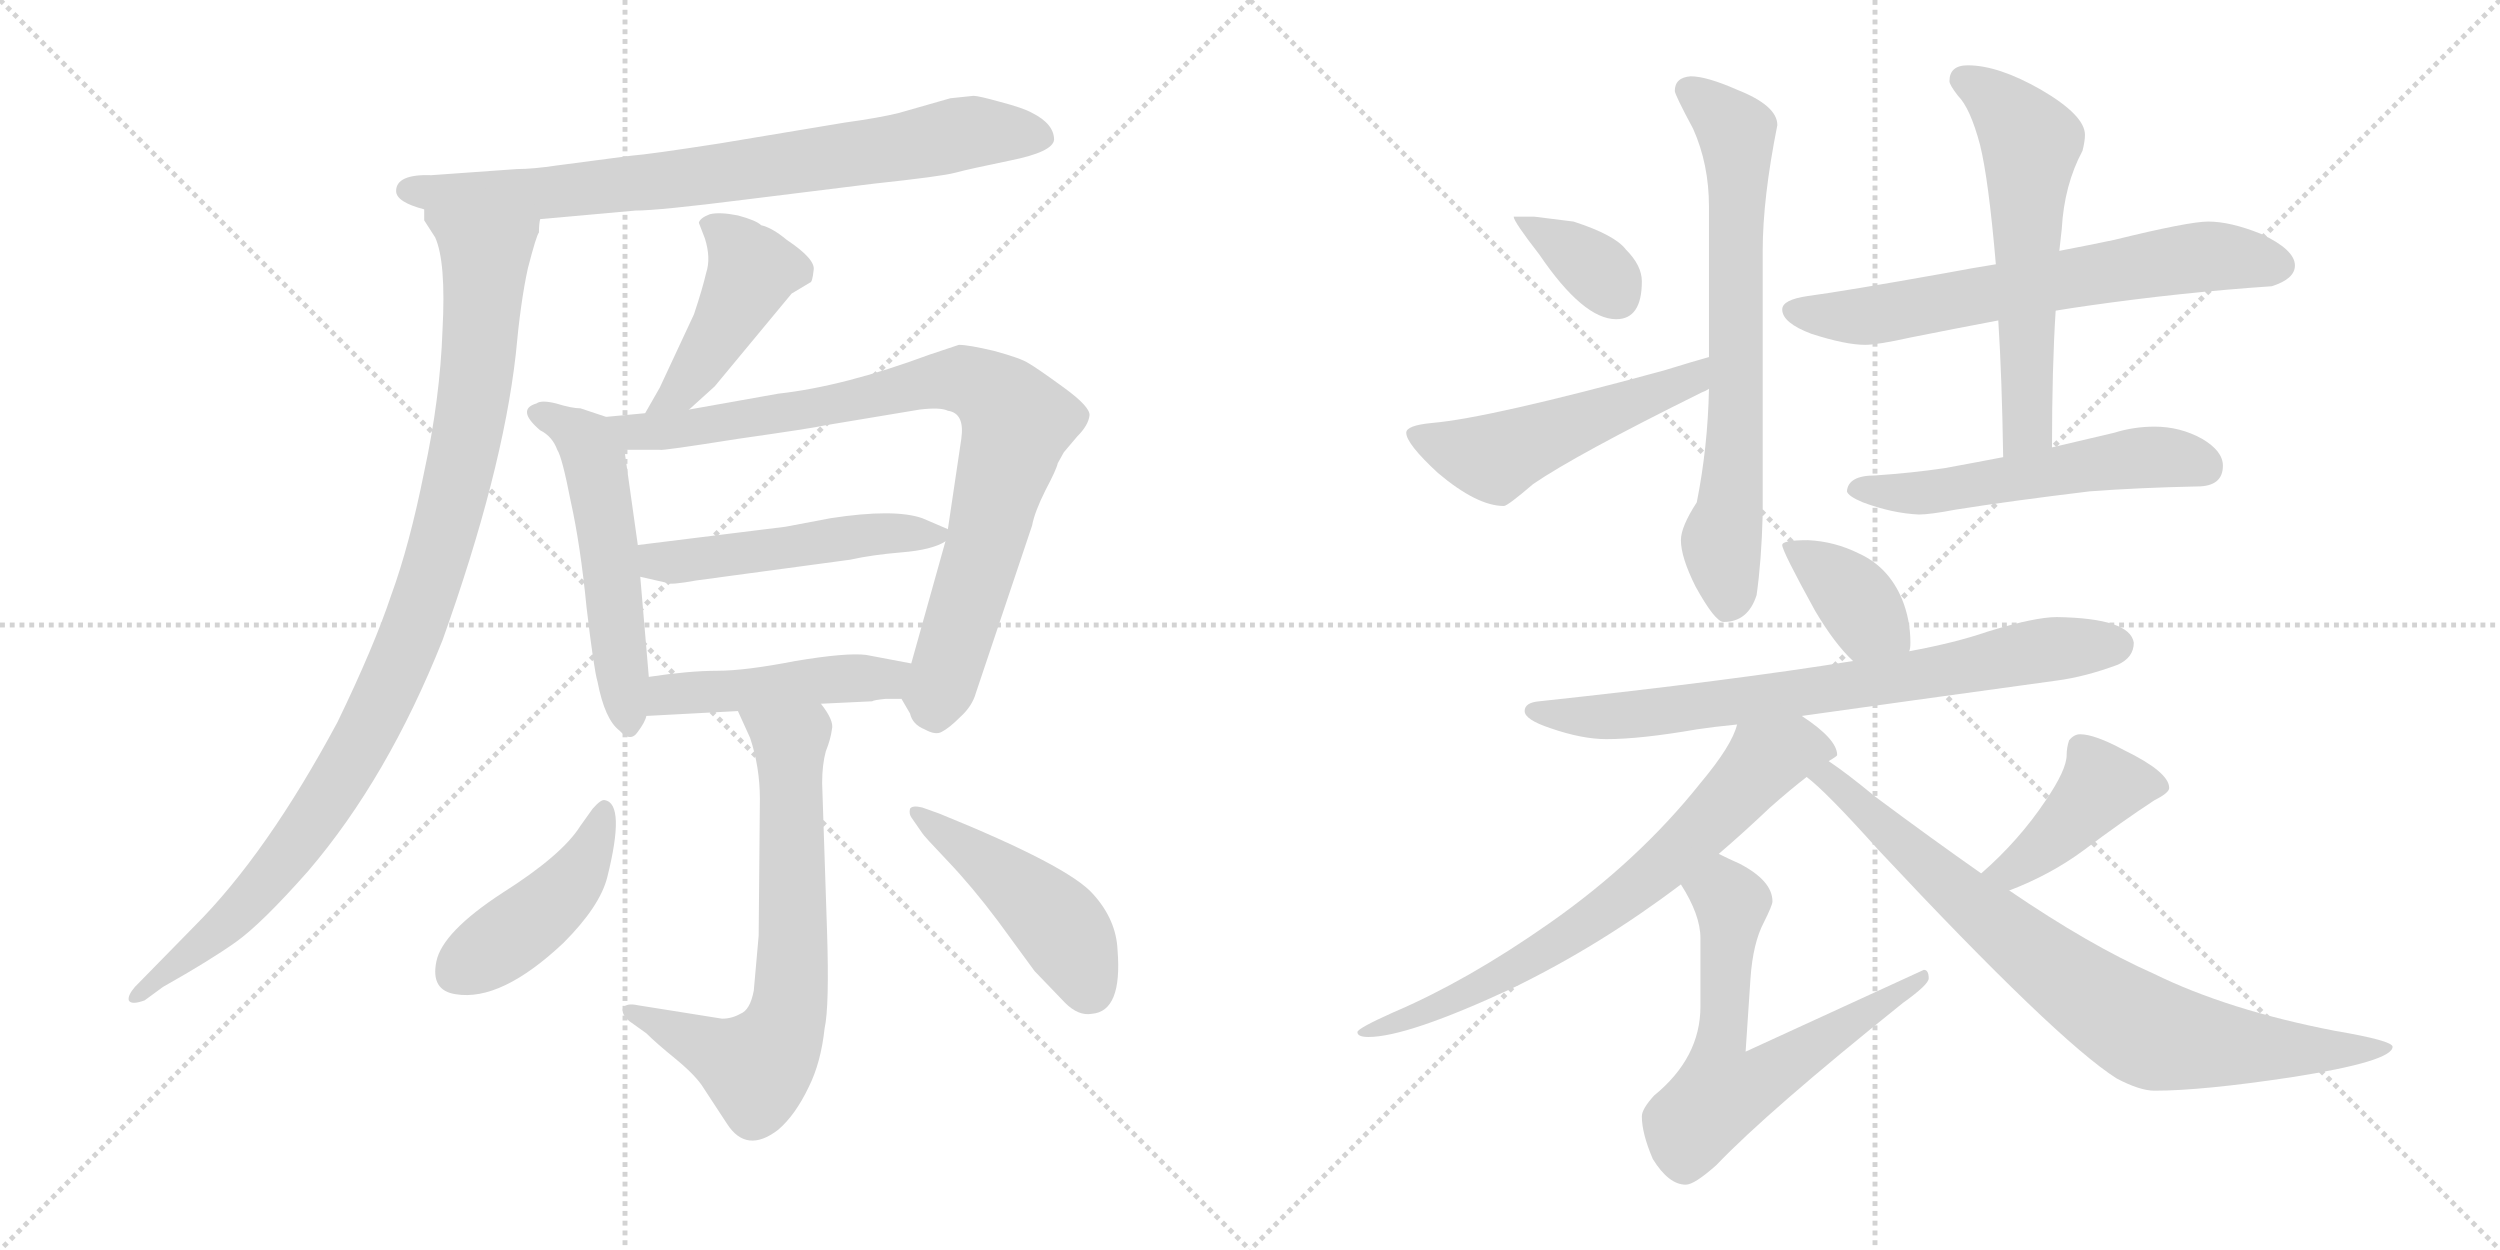 <svg version="1.1" viewBox="0 0 2048 1024" xmlns="http://www.w3.org/2000/svg">
  <g stroke="lightgray" stroke-dasharray="1,1" stroke-width="1" transform="scale(4, 4)">
    <line x1="0" y1="0" x2="256" y2="256"></line>
    <line x1="256" y1="0" x2="0" y2="256"></line>
    <line x1="128" y1="0" x2="128" y2="256"></line>
    <line x1="0" y1="128" x2="256" y2="128"></line>
    <line x1="256" y1="0" x2="512" y2="256"></line>
    <line x1="512" y1="0" x2="256" y2="256"></line>
    <line x1="384" y1="0" x2="384" y2="256"></line>
    <line x1="256" y1="128" x2="512" y2="128"></line>
  </g>
<g transform="scale(1, -1) translate(0, -850)">
   <style type="text/css">
    @keyframes keyframes0 {
      from {
       stroke: black;
       stroke-dashoffset: 778;
       stroke-width: 128;
       }
       72% {
       animation-timing-function: step-end;
       stroke: black;
       stroke-dashoffset: 0;
       stroke-width: 128;
       }
       to {
       stroke: black;
       stroke-width: 1024;
       }
       }
       #make-me-a-hanzi-animation-0 {
         animation: keyframes0 0.883s both;
         animation-delay: 0s;
         animation-timing-function: linear;
       }
    @keyframes keyframes1 {
      from {
       stroke: black;
       stroke-dashoffset: 1003;
       stroke-width: 128;
       }
       77% {
       animation-timing-function: step-end;
       stroke: black;
       stroke-dashoffset: 0;
       stroke-width: 128;
       }
       to {
       stroke: black;
       stroke-width: 1024;
       }
       }
       #make-me-a-hanzi-animation-1 {
         animation: keyframes1 1.066s both;
         animation-delay: 0.883s;
         animation-timing-function: linear;
       }
    @keyframes keyframes2 {
      from {
       stroke: black;
       stroke-dashoffset: 447;
       stroke-width: 128;
       }
       59% {
       animation-timing-function: step-end;
       stroke: black;
       stroke-dashoffset: 0;
       stroke-width: 128;
       }
       to {
       stroke: black;
       stroke-width: 1024;
       }
       }
       #make-me-a-hanzi-animation-2 {
         animation: keyframes2 0.614s both;
         animation-delay: 1.949s;
         animation-timing-function: linear;
       }
    @keyframes keyframes3 {
      from {
       stroke: black;
       stroke-dashoffset: 528;
       stroke-width: 128;
       }
       63% {
       animation-timing-function: step-end;
       stroke: black;
       stroke-dashoffset: 0;
       stroke-width: 128;
       }
       to {
       stroke: black;
       stroke-width: 1024;
       }
       }
       #make-me-a-hanzi-animation-3 {
         animation: keyframes3 0.68s both;
         animation-delay: 2.563s;
         animation-timing-function: linear;
       }
    @keyframes keyframes4 {
      from {
       stroke: black;
       stroke-dashoffset: 852;
       stroke-width: 128;
       }
       73% {
       animation-timing-function: step-end;
       stroke: black;
       stroke-dashoffset: 0;
       stroke-width: 128;
       }
       to {
       stroke: black;
       stroke-width: 1024;
       }
       }
       #make-me-a-hanzi-animation-4 {
         animation: keyframes4 0.943s both;
         animation-delay: 3.243s;
         animation-timing-function: linear;
       }
    @keyframes keyframes5 {
      from {
       stroke: black;
       stroke-dashoffset: 498;
       stroke-width: 128;
       }
       62% {
       animation-timing-function: step-end;
       stroke: black;
       stroke-dashoffset: 0;
       stroke-width: 128;
       }
       to {
       stroke: black;
       stroke-width: 1024;
       }
       }
       #make-me-a-hanzi-animation-5 {
         animation: keyframes5 0.655s both;
         animation-delay: 4.186s;
         animation-timing-function: linear;
       }
    @keyframes keyframes6 {
      from {
       stroke: black;
       stroke-dashoffset: 466;
       stroke-width: 128;
       }
       60% {
       animation-timing-function: step-end;
       stroke: black;
       stroke-dashoffset: 0;
       stroke-width: 128;
       }
       to {
       stroke: black;
       stroke-width: 1024;
       }
       }
       #make-me-a-hanzi-animation-6 {
         animation: keyframes6 0.629s both;
         animation-delay: 4.841s;
         animation-timing-function: linear;
       }
    @keyframes keyframes7 {
      from {
       stroke: black;
       stroke-dashoffset: 684;
       stroke-width: 128;
       }
       69% {
       animation-timing-function: step-end;
       stroke: black;
       stroke-dashoffset: 0;
       stroke-width: 128;
       }
       to {
       stroke: black;
       stroke-width: 1024;
       }
       }
       #make-me-a-hanzi-animation-7 {
         animation: keyframes7 0.807s both;
         animation-delay: 5.471s;
         animation-timing-function: linear;
       }
    @keyframes keyframes8 {
      from {
       stroke: black;
       stroke-dashoffset: 439;
       stroke-width: 128;
       }
       59% {
       animation-timing-function: step-end;
       stroke: black;
       stroke-dashoffset: 0;
       stroke-width: 128;
       }
       to {
       stroke: black;
       stroke-width: 1024;
       }
       }
       #make-me-a-hanzi-animation-8 {
         animation: keyframes8 0.607s both;
         animation-delay: 6.277s;
         animation-timing-function: linear;
       }
    @keyframes keyframes9 {
      from {
       stroke: black;
       stroke-dashoffset: 464;
       stroke-width: 128;
       }
       60% {
       animation-timing-function: step-end;
       stroke: black;
       stroke-dashoffset: 0;
       stroke-width: 128;
       }
       to {
       stroke: black;
       stroke-width: 1024;
       }
       }
       #make-me-a-hanzi-animation-9 {
         animation: keyframes9 0.628s both;
         animation-delay: 6.885s;
         animation-timing-function: linear;
       }
    @keyframes keyframes10 {
      from {
       stroke: black;
       stroke-dashoffset: 361;
       stroke-width: 128;
       }
       54% {
       animation-timing-function: step-end;
       stroke: black;
       stroke-dashoffset: 0;
       stroke-width: 128;
       }
       to {
       stroke: black;
       stroke-width: 1024;
       }
       }
       #make-me-a-hanzi-animation-10 {
         animation: keyframes10 0.544s both;
         animation-delay: 7.512s;
         animation-timing-function: linear;
       }
    @keyframes keyframes11 {
      from {
       stroke: black;
       stroke-dashoffset: 515;
       stroke-width: 128;
       }
       63% {
       animation-timing-function: step-end;
       stroke: black;
       stroke-dashoffset: 0;
       stroke-width: 128;
       }
       to {
       stroke: black;
       stroke-width: 1024;
       }
       }
       #make-me-a-hanzi-animation-11 {
         animation: keyframes11 0.669s both;
         animation-delay: 8.056s;
         animation-timing-function: linear;
       }
    @keyframes keyframes12 {
      from {
       stroke: black;
       stroke-dashoffset: 699;
       stroke-width: 128;
       }
       69% {
       animation-timing-function: step-end;
       stroke: black;
       stroke-dashoffset: 0;
       stroke-width: 128;
       }
       to {
       stroke: black;
       stroke-width: 1024;
       }
       }
       #make-me-a-hanzi-animation-12 {
         animation: keyframes12 0.819s both;
         animation-delay: 8.725s;
         animation-timing-function: linear;
       }
    @keyframes keyframes13 {
      from {
       stroke: black;
       stroke-dashoffset: 659;
       stroke-width: 128;
       }
       68% {
       animation-timing-function: step-end;
       stroke: black;
       stroke-dashoffset: 0;
       stroke-width: 128;
       }
       to {
       stroke: black;
       stroke-width: 1024;
       }
       }
       #make-me-a-hanzi-animation-13 {
         animation: keyframes13 0.786s both;
         animation-delay: 9.544s;
         animation-timing-function: linear;
       }
    @keyframes keyframes14 {
      from {
       stroke: black;
       stroke-dashoffset: 586;
       stroke-width: 128;
       }
       66% {
       animation-timing-function: step-end;
       stroke: black;
       stroke-dashoffset: 0;
       stroke-width: 128;
       }
       to {
       stroke: black;
       stroke-width: 1024;
       }
       }
       #make-me-a-hanzi-animation-14 {
         animation: keyframes14 0.727s both;
         animation-delay: 10.33s;
         animation-timing-function: linear;
       }
    @keyframes keyframes15 {
      from {
       stroke: black;
       stroke-dashoffset: 540;
       stroke-width: 128;
       }
       64% {
       animation-timing-function: step-end;
       stroke: black;
       stroke-dashoffset: 0;
       stroke-width: 128;
       }
       to {
       stroke: black;
       stroke-width: 1024;
       }
       }
       #make-me-a-hanzi-animation-15 {
         animation: keyframes15 0.689s both;
         animation-delay: 11.057s;
         animation-timing-function: linear;
       }
    @keyframes keyframes16 {
      from {
       stroke: black;
       stroke-dashoffset: 378;
       stroke-width: 128;
       }
       55% {
       animation-timing-function: step-end;
       stroke: black;
       stroke-dashoffset: 0;
       stroke-width: 128;
       }
       to {
       stroke: black;
       stroke-width: 1024;
       }
       }
       #make-me-a-hanzi-animation-16 {
         animation: keyframes16 0.558s both;
         animation-delay: 11.747s;
         animation-timing-function: linear;
       }
    @keyframes keyframes17 {
      from {
       stroke: black;
       stroke-dashoffset: 739;
       stroke-width: 128;
       }
       71% {
       animation-timing-function: step-end;
       stroke: black;
       stroke-dashoffset: 0;
       stroke-width: 128;
       }
       to {
       stroke: black;
       stroke-width: 1024;
       }
       }
       #make-me-a-hanzi-animation-17 {
         animation: keyframes17 0.851s both;
         animation-delay: 12.304s;
         animation-timing-function: linear;
       }
    @keyframes keyframes18 {
      from {
       stroke: black;
       stroke-dashoffset: 714;
       stroke-width: 128;
       }
       70% {
       animation-timing-function: step-end;
       stroke: black;
       stroke-dashoffset: 0;
       stroke-width: 128;
       }
       to {
       stroke: black;
       stroke-width: 1024;
       }
       }
       #make-me-a-hanzi-animation-18 {
         animation: keyframes18 0.831s both;
         animation-delay: 13.156s;
         animation-timing-function: linear;
       }
    @keyframes keyframes19 {
      from {
       stroke: black;
       stroke-dashoffset: 634;
       stroke-width: 128;
       }
       67% {
       animation-timing-function: step-end;
       stroke: black;
       stroke-dashoffset: 0;
       stroke-width: 128;
       }
       to {
       stroke: black;
       stroke-width: 1024;
       }
       }
       #make-me-a-hanzi-animation-19 {
         animation: keyframes19 0.766s both;
         animation-delay: 13.987s;
         animation-timing-function: linear;
       }
    @keyframes keyframes20 {
      from {
       stroke: black;
       stroke-dashoffset: 420;
       stroke-width: 128;
       }
       58% {
       animation-timing-function: step-end;
       stroke: black;
       stroke-dashoffset: 0;
       stroke-width: 128;
       }
       to {
       stroke: black;
       stroke-width: 1024;
       }
       }
       #make-me-a-hanzi-animation-20 {
         animation: keyframes20 0.592s both;
         animation-delay: 14.753s;
         animation-timing-function: linear;
       }
    @keyframes keyframes21 {
      from {
       stroke: black;
       stroke-dashoffset: 802;
       stroke-width: 128;
       }
       72% {
       animation-timing-function: step-end;
       stroke: black;
       stroke-dashoffset: 0;
       stroke-width: 128;
       }
       to {
       stroke: black;
       stroke-width: 1024;
       }
       }
       #make-me-a-hanzi-animation-21 {
         animation: keyframes21 0.903s both;
         animation-delay: 15.344s;
         animation-timing-function: linear;
       }
</style>
<path d="M 324.5 693.5 Q 324.5 684.5 347.5 678.5 L 442.5 670.5 L 520.5 677.5 Q 539.5 677.5 610.5 686.5 L 715.5 699.5 Q 771.5 705.5 782.5 708.5 Q 793.5 711.5 827.5 718.5 Q 862.5 725.5 863.5 735.5 Q 863.5 748.5 845.5 757.5 Q 838.5 761.5 819.5 766.5 Q 801.5 771.5 797.5 771.5 L 778.5 769.5 L 736.5 757.5 Q 720.5 753.5 691.5 749.5 L 589.5 732.5 Q 531.5 723.5 517.5 722.5 L 456.5 714.5 Q 436.5 711.5 423.5 711.5 L 353.5 706.5 Q 324.5 707.5 324.5 693.5 Z" fill="lightgray"></path> 
<path d="M 347.5 678.5 L 347.5 669.5 L 356.5 655.5 Q 365.5 635.5 362.5 579.5 Q 360.5 523.5 347.5 463.5 Q 335.5 403.5 320.5 362.5 Q 306.5 320.5 276.5 258.5 Q 218.5 150.5 159.5 91.5 L 110.5 41.5 Q 104.5 34.5 105.5 30.5 Q 107.5 26.5 118.5 30.5 L 133.5 41.5 Q 172.5 63.5 193.5 78.5 Q 214.5 93.5 252.5 136.5 Q 317.5 212.5 362.5 325.5 Q 411.5 462.5 422.5 559.5 Q 426.5 603.5 432.5 630.5 Q 439.5 657.5 441.5 659.5 Q 441.5 666.5 442.5 670.5 C 449.5 699.5 337.5 706.5 347.5 678.5 Z" fill="lightgray"></path> 
<path d="M 564.5 514.5 L 585.5 533.5 L 648.5 609.5 L 663.5 618.5 Q 665.5 618.5 666.5 628.5 Q 668.5 637.5 644.5 653.5 Q 632.5 663.5 623.5 665.5 Q 619.5 669.5 604.5 673.5 Q 589.5 676.5 581.5 674.5 Q 573.5 671.5 572.5 667.5 L 577.5 654.5 Q 582.5 638.5 578.5 626.5 Q 575.5 613.5 568.5 592.5 L 540.5 532.5 L 528.5 511.5 C 513.5 485.5 542.5 494.5 564.5 514.5 Z" fill="lightgray"></path> 
<path d="M 496.5 508.5 L 475.5 515.5 Q 468.5 515.5 455.5 519.5 Q 443.5 522.5 439.5 519.5 Q 422.5 514.5 442.5 497.5 Q 452.5 492.5 456.5 481.5 Q 460.5 475.5 467.5 439.5 Q 475.5 403.5 480.5 352.5 Q 486.5 301.5 489.5 291.5 Q 495.5 260.5 507.5 251.5 Q 516.5 241.5 522.5 250.5 Q 528.5 258.5 529.5 263.5 L 531.5 295.5 L 524.5 377.5 L 522.5 403.5 L 511.5 481.5 C 508.5 504.5 508.5 504.5 496.5 508.5 Z" fill="lightgray"></path> 
<path d="M 738.5 277.5 L 745.5 265.5 Q 747.5 256.5 757.5 252.5 Q 766.5 247.5 771.5 250.5 Q 777.5 253.5 786.5 262.5 Q 796.5 271.5 799.5 282.5 L 845.5 419.5 Q 847.5 430.5 856.5 448.5 Q 865.5 465.5 866.5 470.5 L 871.5 479.5 L 882.5 492.5 Q 891.5 501.5 892.5 509.5 Q 893.5 516.5 871.5 532.5 Q 849.5 548.5 842.5 552.5 Q 836.5 556.5 814.5 562.5 Q 793.5 567.5 785.5 567.5 L 761.5 559.5 Q 691.5 533.5 637.5 527.5 L 564.5 514.5 L 528.5 511.5 L 496.5 508.5 C 466.5 505.5 481.5 481.5 511.5 481.5 L 540.5 481.5 Q 541.5 480.5 604.5 490.5 Q 667.5 499.5 675.5 501.5 L 753.5 514.5 Q 770.5 516.5 776.5 513.5 Q 790.5 511.5 787.5 490.5 L 776.5 416.5 L 774.5 406.5 L 746.5 306.5 C 738.5 277.5 738.5 277.5 738.5 277.5 Z" fill="lightgray"></path> 
<path d="M 643.5 418.5 L 522.5 403.5 C 492.5 399.5 495.5 384.5 524.5 377.5 L 546.5 372.5 Q 548.5 370.5 570.5 374.5 L 696.5 391.5 Q 714.5 395.5 738.5 397.5 Q 763.5 399.5 774.5 406.5 C 786.5 412.5 786.5 412.5 776.5 416.5 L 755.5 425.5 Q 732.5 433.5 680.5 425.5 L 643.5 418.5 Z" fill="lightgray"></path> 
<path d="M 725.5 277.5 L 738.5 277.5 C 768.5 277.5 775.5 300.5 746.5 306.5 L 709.5 313.5 Q 693.5 315.5 651.5 308.5 Q 610.5 300.5 587.5 300.5 Q 564.5 300.5 531.5 295.5 C 501.5 291.5 499.5 261.5 529.5 263.5 L 604.5 267.5 L 672.5 273.5 L 714.5 275.5 Q 715.5 276.5 725.5 277.5 Z" fill="lightgray"></path> 
<path d="M 604.5 267.5 L 614.5 245.5 Q 622.5 221.5 622.5 195.5 L 621.5 83.5 L 617.5 38.5 Q 614.5 22.5 606.5 19.5 Q 599.5 15.5 591.5 15.5 L 522.5 26.5 Q 513.5 28.5 510.5 24.5 Q 508.5 19.5 515.5 13.5 L 529.5 3.5 Q 537.5 -4.5 553.5 -17.5 Q 570.5 -31.5 576.5 -41.5 L 595.5 -70.5 Q 611.5 -95.5 637.5 -75.5 Q 651.5 -63.5 662.5 -40.5 Q 672.5 -20.5 675.5 7.5 Q 679.5 25.5 677.5 87.5 L 673.5 208.5 Q 673.5 223.5 676.5 234.5 Q 680.5 244.5 681.5 252.5 Q 683.5 259.5 672.5 273.5 C 656.5 298.5 592.5 294.5 604.5 267.5 Z" fill="lightgray"></path> 
<path d="M 495.5 194.5 Q 492.5 195.5 485.5 187.5 L 475.5 173.5 Q 460.5 149.5 411.5 118.5 Q 362.5 86.5 357.5 62.5 Q 352.5 38.5 373.5 35.5 Q 410.5 29.5 461.5 77.5 Q 491.5 107.5 497.5 131.5 Q 512.5 191.5 495.5 194.5 Z" fill="lightgray"></path> 
<path d="M 746.5 180.5 L 755.5 167.5 Q 756.5 165.5 776.5 144.5 Q 796.5 123.5 817.5 95.5 L 847.5 54.5 L 872.5 28.5 Q 883.5 17.5 894.5 19.5 Q 919.5 21.5 915.5 71.5 Q 914.5 96.5 895.5 117.5 Q 875.5 140.5 769.5 183.5 L 755.5 188.5 Q 747.5 190.5 745.5 187.5 Q 744.5 183.5 746.5 180.5 Z" fill="lightgray"></path> 
<path d="M 1257.0 672.5 L 1240.0 672.5 Q 1240.0 668.5 1261.0 641.5 Q 1297.0 588.5 1324.0 588.5 Q 1345.0 588.5 1345.0 619.5 Q 1345.0 632.5 1332.0 645.5 Q 1323.0 657.5 1289.0 668.5 L 1257.0 672.5 Z" fill="lightgray"></path> 
<path d="M 1400.0 557.5 Q 1389.0 554.5 1363.0 546.5 Q 1220.0 507.5 1173.0 503.5 Q 1152.0 501.5 1152.0 495.5 Q 1152.0 486.5 1178.0 462.5 Q 1210.0 435.5 1232.0 435.5 Q 1235.0 435.5 1256.0 453.5 Q 1291.0 477.5 1394.0 528.5 Q 1397.0 529.5 1400.0 531.5 C 1427.0 544.5 1429.0 565.5 1400.0 557.5 Z" fill="lightgray"></path> 
<path d="M 1385.0 787.5 Q 1372.0 786.5 1372.0 775.5 Q 1372.0 772.5 1387.0 744.5 Q 1400.0 715.5 1400.0 680.5 L 1400.0 557.5 L 1400.0 531.5 Q 1399.0 483.5 1390.0 438.5 Q 1377.0 418.5 1377.0 407.5 Q 1377.0 393.5 1389.0 369.5 Q 1405.0 340.5 1412.0 340.5 Q 1432.0 340.5 1439.0 362.5 Q 1443.0 390.5 1444.0 428.5 L 1444.0 644.5 Q 1444.0 687.5 1456.0 747.5 Q 1456.0 763.5 1423.0 776.5 Q 1398.0 787.5 1385.0 787.5 Z" fill="lightgray"></path> 
<path d="M 1809.0 668.5 Q 1793.0 668.5 1732.0 653.5 Q 1713.0 649.5 1687.0 644.5 L 1635.0 633.5 Q 1616.0 630.5 1595.0 626.5 Q 1511.0 611.5 1481.0 607.5 Q 1460.0 604.5 1460.0 596.5 Q 1460.0 585.5 1484.0 576.5 Q 1512.0 567.5 1528.0 567.5 Q 1538.0 567.5 1565.0 573.5 Q 1600.0 580.5 1637.0 587.5 L 1684.0 595.5 Q 1696.0 597.5 1710.0 599.5 Q 1787.0 610.5 1861.0 615.5 Q 1880.0 621.5 1880.0 632.5 Q 1880.0 645.5 1852.0 658.5 Q 1827.0 668.5 1809.0 668.5 Z" fill="lightgray"></path> 
<path d="M 1687.0 644.5 Q 1688.0 654.5 1689.0 662.5 Q 1691.0 698.5 1706.0 726.5 Q 1708.0 734.5 1708.0 739.5 Q 1708.0 755.5 1672.0 776.5 Q 1637.0 796.5 1612.0 796.5 Q 1597.0 796.5 1597.0 783.5 Q 1597.0 780.5 1604.0 771.5 Q 1614.0 761.5 1622.0 731.5 Q 1629.0 703.5 1635.0 633.5 L 1637.0 587.5 Q 1640.0 540.5 1641.0 475.5 C 1642.0 445.5 1681.0 453.5 1681.0 483.5 Q 1681.0 548.5 1684.0 595.5 L 1687.0 644.5 Z" fill="lightgray"></path> 
<path d="M 1641.0 475.5 Q 1615.0 470.5 1593.0 466.5 Q 1566.0 462.5 1536.0 460.5 Q 1514.0 460.5 1513.0 447.5 Q 1514.0 443.5 1526.0 438.5 Q 1550.0 429.5 1572.0 428.5 Q 1581.0 428.5 1602.0 432.5 Q 1646.0 439.5 1712.0 447.5 Q 1752.0 450.5 1800.0 451.5 Q 1821.0 451.5 1821.0 468.5 Q 1821.0 480.5 1804.0 490.5 Q 1786.0 500.5 1765.0 500.5 Q 1748.0 500.5 1732.0 495.5 Q 1706.0 489.5 1681.0 483.5 L 1641.0 475.5 Z" fill="lightgray"></path> 
<path d="M 1481.0 407.5 Q 1460.0 407.5 1460.0 403.5 Q 1460.0 398.5 1487.0 349.5 Q 1503.0 322.5 1518.0 308.5 C 1539.0 287.5 1558.0 287.5 1564.0 316.5 Q 1565.0 318.5 1565.0 323.5 Q 1565.0 342.5 1558.0 359.5 Q 1547.0 385.5 1523.0 396.5 Q 1503.0 406.5 1481.0 407.5 Z" fill="lightgray"></path> 
<path d="M 1518.0 308.5 Q 1419.0 292.5 1261.0 275.5 Q 1249.0 274.5 1249.0 267.5 Q 1249.0 260.5 1270.0 253.5 Q 1296.0 244.5 1316.0 244.5 Q 1344.0 244.5 1390.0 252.5 Q 1403.0 254.5 1423.0 256.5 L 1476.0 263.5 Q 1554.0 274.5 1685.0 292.5 Q 1708.0 295.5 1735.0 305.5 Q 1748.0 311.5 1748.0 323.5 Q 1745.0 343.5 1685.0 344.5 Q 1667.0 344.5 1628.0 332.5 Q 1602.0 323.5 1564.0 316.5 L 1518.0 308.5 Z" fill="lightgray"></path> 
<path d="M 1423.0 256.5 Q 1419.0 239.5 1393.0 208.5 Q 1342.0 144.5 1269.0 93.5 Q 1202.0 46.5 1141.0 20.5 Q 1112.0 7.5 1112.0 4.5 Q 1112.0 0.5 1121.0 0.5 Q 1153.0 0.5 1239.0 40.5 Q 1311.0 75.5 1377.0 125.5 L 1408.0 150.5 Q 1429.0 168.5 1450.0 188.5 Q 1467.0 203.5 1480.0 213.5 L 1498.0 226.5 Q 1505.0 230.5 1505.0 231.5 Q 1505.0 244.5 1476.0 263.5 C 1452.0 280.5 1434.0 284.5 1423.0 256.5 Z" fill="lightgray"></path> 
<path d="M 1377.0 125.5 Q 1393.0 100.5 1393.0 81.5 L 1393.0 25.5 Q 1393.0 -16.5 1355.0 -47.5 Q 1345.0 -58.5 1345.0 -64.5 Q 1345.0 -78.5 1354.0 -99.5 Q 1367.0 -120.5 1381.0 -120.5 Q 1388.0 -120.5 1406.0 -104.5 Q 1448.0 -60.5 1559.0 28.5 Q 1580.0 43.5 1580.0 48.5 Q 1580.0 55.5 1576.0 55.5 L 1430.0 -11.5 L 1434.0 48.5 Q 1436.0 77.5 1445.0 94.5 Q 1452.0 108.5 1452.0 111.5 Q 1452.0 128.5 1425.0 142.5 Q 1416.0 146.5 1408.0 150.5 C 1381.0 163.5 1362.0 151.5 1377.0 125.5 Z" fill="lightgray"></path> 
<path d="M 1646.0 120.5 Q 1680.0 133.5 1707.0 153.5 Q 1739.0 177.5 1765.0 194.5 Q 1777.0 200.5 1777.0 204.5 Q 1777.0 217.5 1740.0 235.5 Q 1716.0 248.5 1704.0 248.5 Q 1699.0 248.5 1695.0 243.5 Q 1693.0 237.5 1693.0 231.5 Q 1693.0 219.5 1676.0 194.5 Q 1654.0 161.5 1623.0 134.5 C 1601.0 114.5 1618.0 109.5 1646.0 120.5 Z" fill="lightgray"></path> 
<path d="M 1480.0 213.5 Q 1496.0 201.5 1539.0 153.5 Q 1685.0 -2.5 1734.0 -33.5 Q 1753.0 -43.5 1765.0 -43.5 Q 1804.0 -43.5 1877.0 -32.5 Q 1960.0 -19.5 1960.0 -7.5 Q 1960.0 -2.5 1913.0 5.5 Q 1825.0 22.5 1764.0 52.5 Q 1712.0 75.5 1646.0 120.5 L 1623.0 134.5 Q 1583.0 162.5 1536.0 197.5 Q 1513.0 216.5 1498.0 226.5 C 1474.0 243.5 1457.0 233.5 1480.0 213.5 Z" fill="lightgray"></path> 
      <clipPath id="make-me-a-hanzi-clip-0">
      <path d="M 324.5 693.5 Q 324.5 684.5 347.5 678.5 L 442.5 670.5 L 520.5 677.5 Q 539.5 677.5 610.5 686.5 L 715.5 699.5 Q 771.5 705.5 782.5 708.5 Q 793.5 711.5 827.5 718.5 Q 862.5 725.5 863.5 735.5 Q 863.5 748.5 845.5 757.5 Q 838.5 761.5 819.5 766.5 Q 801.5 771.5 797.5 771.5 L 778.5 769.5 L 736.5 757.5 Q 720.5 753.5 691.5 749.5 L 589.5 732.5 Q 531.5 723.5 517.5 722.5 L 456.5 714.5 Q 436.5 711.5 423.5 711.5 L 353.5 706.5 Q 324.5 707.5 324.5 693.5 Z" fill="lightgray"></path>
      </clipPath>
      <path clip-path="url(#make-me-a-hanzi-clip-0)" d="M 334.5 694.5 L 448.5 691.5 L 596.5 707.5 L 786.5 740.5 L 852.5 738.5 " fill="none" id="make-me-a-hanzi-animation-0" stroke-dasharray="650 1300" stroke-linecap="round"></path>

      <clipPath id="make-me-a-hanzi-clip-1">
      <path d="M 347.5 678.5 L 347.5 669.5 L 356.5 655.5 Q 365.5 635.5 362.5 579.5 Q 360.5 523.5 347.5 463.5 Q 335.5 403.5 320.5 362.5 Q 306.5 320.5 276.5 258.5 Q 218.5 150.5 159.5 91.5 L 110.5 41.5 Q 104.5 34.5 105.5 30.5 Q 107.5 26.5 118.5 30.5 L 133.5 41.5 Q 172.5 63.5 193.5 78.5 Q 214.5 93.5 252.5 136.5 Q 317.5 212.5 362.5 325.5 Q 411.5 462.5 422.5 559.5 Q 426.5 603.5 432.5 630.5 Q 439.5 657.5 441.5 659.5 Q 441.5 666.5 442.5 670.5 C 449.5 699.5 337.5 706.5 347.5 678.5 Z" fill="lightgray"></path>
      </clipPath>
      <path clip-path="url(#make-me-a-hanzi-clip-1)" d="M 355.5 674.5 L 397.5 638.5 L 385.5 507.5 L 341.5 342.5 L 302.5 254.5 L 240.5 155.5 L 171.5 80.5 L 112.5 34.5 " fill="none" id="make-me-a-hanzi-animation-1" stroke-dasharray="875 1750" stroke-linecap="round"></path>

      <clipPath id="make-me-a-hanzi-clip-2">
      <path d="M 564.5 514.5 L 585.5 533.5 L 648.5 609.5 L 663.5 618.5 Q 665.5 618.5 666.5 628.5 Q 668.5 637.5 644.5 653.5 Q 632.5 663.5 623.5 665.5 Q 619.5 669.5 604.5 673.5 Q 589.5 676.5 581.5 674.5 Q 573.5 671.5 572.5 667.5 L 577.5 654.5 Q 582.5 638.5 578.5 626.5 Q 575.5 613.5 568.5 592.5 L 540.5 532.5 L 528.5 511.5 C 513.5 485.5 542.5 494.5 564.5 514.5 Z" fill="lightgray"></path>
      </clipPath>
      <path clip-path="url(#make-me-a-hanzi-clip-2)" d="M 582.5 663.5 L 595.5 657.5 L 615.5 627.5 L 557.5 529.5 L 534.5 515.5 " fill="none" id="make-me-a-hanzi-animation-2" stroke-dasharray="319 638" stroke-linecap="round"></path>

      <clipPath id="make-me-a-hanzi-clip-3">
      <path d="M 496.5 508.5 L 475.5 515.5 Q 468.5 515.5 455.5 519.5 Q 443.5 522.5 439.5 519.5 Q 422.5 514.5 442.5 497.5 Q 452.5 492.5 456.5 481.5 Q 460.5 475.5 467.5 439.5 Q 475.5 403.5 480.5 352.5 Q 486.5 301.5 489.5 291.5 Q 495.5 260.5 507.5 251.5 Q 516.5 241.5 522.5 250.5 Q 528.5 258.5 529.5 263.5 L 531.5 295.5 L 524.5 377.5 L 522.5 403.5 L 511.5 481.5 C 508.5 504.5 508.5 504.5 496.5 508.5 Z" fill="lightgray"></path>
      </clipPath>
      <path clip-path="url(#make-me-a-hanzi-clip-3)" d="M 442.5 508.5 L 474.5 493.5 L 487.5 470.5 L 515.5 262.5 " fill="none" id="make-me-a-hanzi-animation-3" stroke-dasharray="400 800" stroke-linecap="round"></path>

      <clipPath id="make-me-a-hanzi-clip-4">
      <path d="M 738.5 277.5 L 745.5 265.5 Q 747.5 256.5 757.5 252.5 Q 766.5 247.5 771.5 250.5 Q 777.5 253.5 786.5 262.5 Q 796.5 271.5 799.5 282.5 L 845.5 419.5 Q 847.5 430.5 856.5 448.5 Q 865.5 465.5 866.5 470.5 L 871.5 479.5 L 882.5 492.5 Q 891.5 501.5 892.5 509.5 Q 893.5 516.5 871.5 532.5 Q 849.5 548.5 842.5 552.5 Q 836.5 556.5 814.5 562.5 Q 793.5 567.5 785.5 567.5 L 761.5 559.5 Q 691.5 533.5 637.5 527.5 L 564.5 514.5 L 528.5 511.5 L 496.5 508.5 C 466.5 505.5 481.5 481.5 511.5 481.5 L 540.5 481.5 Q 541.5 480.5 604.5 490.5 Q 667.5 499.5 675.5 501.5 L 753.5 514.5 Q 770.5 516.5 776.5 513.5 Q 790.5 511.5 787.5 490.5 L 776.5 416.5 L 774.5 406.5 L 746.5 306.5 C 738.5 277.5 738.5 277.5 738.5 277.5 Z" fill="lightgray"></path>
      </clipPath>
      <path clip-path="url(#make-me-a-hanzi-clip-4)" d="M 502.5 502.5 L 519.5 495.5 L 555.5 497.5 L 788.5 539.5 L 821.5 520.5 L 831.5 502.5 L 825.5 472.5 L 766.5 265.5 " fill="none" id="make-me-a-hanzi-animation-4" stroke-dasharray="724 1448" stroke-linecap="round"></path>

      <clipPath id="make-me-a-hanzi-clip-5">
      <path d="M 643.5 418.5 L 522.5 403.5 C 492.5 399.5 495.5 384.5 524.5 377.5 L 546.5 372.5 Q 548.5 370.5 570.5 374.5 L 696.5 391.5 Q 714.5 395.5 738.5 397.5 Q 763.5 399.5 774.5 406.5 C 786.5 412.5 786.5 412.5 776.5 416.5 L 755.5 425.5 Q 732.5 433.5 680.5 425.5 L 643.5 418.5 Z" fill="lightgray"></path>
      </clipPath>
      <path clip-path="url(#make-me-a-hanzi-clip-5)" d="M 530.5 397.5 L 538.5 390.5 L 559.5 389.5 L 710.5 412.5 L 768.5 412.5 " fill="none" id="make-me-a-hanzi-animation-5" stroke-dasharray="370 740" stroke-linecap="round"></path>

      <clipPath id="make-me-a-hanzi-clip-6">
      <path d="M 725.5 277.5 L 738.5 277.5 C 768.5 277.5 775.5 300.5 746.5 306.5 L 709.5 313.5 Q 693.5 315.5 651.5 308.5 Q 610.5 300.5 587.5 300.5 Q 564.5 300.5 531.5 295.5 C 501.5 291.5 499.5 261.5 529.5 263.5 L 604.5 267.5 L 672.5 273.5 L 714.5 275.5 Q 715.5 276.5 725.5 277.5 Z" fill="lightgray"></path>
      </clipPath>
      <path clip-path="url(#make-me-a-hanzi-clip-6)" d="M 536.5 268.5 L 543.5 278.5 L 556.5 282.5 L 716.5 293.5 L 739.5 300.5 " fill="none" id="make-me-a-hanzi-animation-6" stroke-dasharray="338 676" stroke-linecap="round"></path>

      <clipPath id="make-me-a-hanzi-clip-7">
      <path d="M 604.5 267.5 L 614.5 245.5 Q 622.5 221.5 622.5 195.5 L 621.5 83.5 L 617.5 38.5 Q 614.5 22.5 606.5 19.5 Q 599.5 15.5 591.5 15.5 L 522.5 26.5 Q 513.5 28.5 510.5 24.5 Q 508.5 19.5 515.5 13.5 L 529.5 3.5 Q 537.5 -4.5 553.5 -17.5 Q 570.5 -31.5 576.5 -41.5 L 595.5 -70.5 Q 611.5 -95.5 637.5 -75.5 Q 651.5 -63.5 662.5 -40.5 Q 672.5 -20.5 675.5 7.5 Q 679.5 25.5 677.5 87.5 L 673.5 208.5 Q 673.5 223.5 676.5 234.5 Q 680.5 244.5 681.5 252.5 Q 683.5 259.5 672.5 273.5 C 656.5 298.5 592.5 294.5 604.5 267.5 Z" fill="lightgray"></path>
      </clipPath>
      <path clip-path="url(#make-me-a-hanzi-clip-7)" d="M 611.5 264.5 L 647.5 241.5 L 650.5 77.5 L 641.5 5.5 L 619.5 -24.5 L 517.5 20.5 " fill="none" id="make-me-a-hanzi-animation-7" stroke-dasharray="556 1112" stroke-linecap="round"></path>

      <clipPath id="make-me-a-hanzi-clip-8">
      <path d="M 495.5 194.5 Q 492.5 195.5 485.5 187.5 L 475.5 173.5 Q 460.5 149.5 411.5 118.5 Q 362.5 86.5 357.5 62.5 Q 352.5 38.5 373.5 35.5 Q 410.5 29.5 461.5 77.5 Q 491.5 107.5 497.5 131.5 Q 512.5 191.5 495.5 194.5 Z" fill="lightgray"></path>
      </clipPath>
      <path clip-path="url(#make-me-a-hanzi-clip-8)" d="M 494.5 185.5 L 481.5 146.5 L 454.5 112.5 L 374.5 54.5 " fill="none" id="make-me-a-hanzi-animation-8" stroke-dasharray="311 622" stroke-linecap="round"></path>

      <clipPath id="make-me-a-hanzi-clip-9">
      <path d="M 746.5 180.5 L 755.5 167.5 Q 756.5 165.5 776.5 144.5 Q 796.5 123.5 817.5 95.5 L 847.5 54.5 L 872.5 28.5 Q 883.5 17.5 894.5 19.5 Q 919.5 21.5 915.5 71.5 Q 914.5 96.5 895.5 117.5 Q 875.5 140.5 769.5 183.5 L 755.5 188.5 Q 747.5 190.5 745.5 187.5 Q 744.5 183.5 746.5 180.5 Z" fill="lightgray"></path>
      </clipPath>
      <path clip-path="url(#make-me-a-hanzi-clip-9)" d="M 750.5 184.5 L 863.5 96.5 L 893.5 39.5 " fill="none" id="make-me-a-hanzi-animation-9" stroke-dasharray="336 672" stroke-linecap="round"></path>

      <clipPath id="make-me-a-hanzi-clip-10">
      <path d="M 1257.0 672.5 L 1240.0 672.5 Q 1240.0 668.5 1261.0 641.5 Q 1297.0 588.5 1324.0 588.5 Q 1345.0 588.5 1345.0 619.5 Q 1345.0 632.5 1332.0 645.5 Q 1323.0 657.5 1289.0 668.5 L 1257.0 672.5 Z" fill="lightgray"></path>
      </clipPath>
      <path clip-path="url(#make-me-a-hanzi-clip-10)" d="M 1244.0 671.5 L 1306.0 630.5 L 1325.0 606.5 " fill="none" id="make-me-a-hanzi-animation-10" stroke-dasharray="233 466" stroke-linecap="round"></path>

      <clipPath id="make-me-a-hanzi-clip-11">
      <path d="M 1400.0 557.5 Q 1389.0 554.5 1363.0 546.5 Q 1220.0 507.5 1173.0 503.5 Q 1152.0 501.5 1152.0 495.5 Q 1152.0 486.5 1178.0 462.5 Q 1210.0 435.5 1232.0 435.5 Q 1235.0 435.5 1256.0 453.5 Q 1291.0 477.5 1394.0 528.5 Q 1397.0 529.5 1400.0 531.5 C 1427.0 544.5 1429.0 565.5 1400.0 557.5 Z" fill="lightgray"></path>
      </clipPath>
      <path clip-path="url(#make-me-a-hanzi-clip-11)" d="M 1159.0 493.5 L 1224.0 474.5 L 1379.0 534.5 L 1397.0 551.5 " fill="none" id="make-me-a-hanzi-animation-11" stroke-dasharray="387 774" stroke-linecap="round"></path>

      <clipPath id="make-me-a-hanzi-clip-12">
      <path d="M 1385.0 787.5 Q 1372.0 786.5 1372.0 775.5 Q 1372.0 772.5 1387.0 744.5 Q 1400.0 715.5 1400.0 680.5 L 1400.0 557.5 L 1400.0 531.5 Q 1399.0 483.5 1390.0 438.5 Q 1377.0 418.5 1377.0 407.5 Q 1377.0 393.5 1389.0 369.5 Q 1405.0 340.5 1412.0 340.5 Q 1432.0 340.5 1439.0 362.5 Q 1443.0 390.5 1444.0 428.5 L 1444.0 644.5 Q 1444.0 687.5 1456.0 747.5 Q 1456.0 763.5 1423.0 776.5 Q 1398.0 787.5 1385.0 787.5 Z" fill="lightgray"></path>
      </clipPath>
      <path clip-path="url(#make-me-a-hanzi-clip-12)" d="M 1382.0 776.5 L 1423.0 741.5 L 1422.0 497.5 L 1418.0 436.5 L 1410.0 406.5 L 1416.0 353.5 " fill="none" id="make-me-a-hanzi-animation-12" stroke-dasharray="571 1142" stroke-linecap="round"></path>

      <clipPath id="make-me-a-hanzi-clip-13">
      <path d="M 1809.0 668.5 Q 1793.0 668.5 1732.0 653.5 Q 1713.0 649.5 1687.0 644.5 L 1635.0 633.5 Q 1616.0 630.5 1595.0 626.5 Q 1511.0 611.5 1481.0 607.5 Q 1460.0 604.5 1460.0 596.5 Q 1460.0 585.5 1484.0 576.5 Q 1512.0 567.5 1528.0 567.5 Q 1538.0 567.5 1565.0 573.5 Q 1600.0 580.5 1637.0 587.5 L 1684.0 595.5 Q 1696.0 597.5 1710.0 599.5 Q 1787.0 610.5 1861.0 615.5 Q 1880.0 621.5 1880.0 632.5 Q 1880.0 645.5 1852.0 658.5 Q 1827.0 668.5 1809.0 668.5 Z" fill="lightgray"></path>
      </clipPath>
      <path clip-path="url(#make-me-a-hanzi-clip-13)" d="M 1469.0 594.5 L 1530.0 591.5 L 1799.0 639.5 L 1867.0 632.5 " fill="none" id="make-me-a-hanzi-animation-13" stroke-dasharray="531 1062" stroke-linecap="round"></path>

      <clipPath id="make-me-a-hanzi-clip-14">
      <path d="M 1687.0 644.5 Q 1688.0 654.5 1689.0 662.5 Q 1691.0 698.5 1706.0 726.5 Q 1708.0 734.5 1708.0 739.5 Q 1708.0 755.5 1672.0 776.5 Q 1637.0 796.5 1612.0 796.5 Q 1597.0 796.5 1597.0 783.5 Q 1597.0 780.5 1604.0 771.5 Q 1614.0 761.5 1622.0 731.5 Q 1629.0 703.5 1635.0 633.5 L 1637.0 587.5 Q 1640.0 540.5 1641.0 475.5 C 1642.0 445.5 1681.0 453.5 1681.0 483.5 Q 1681.0 548.5 1684.0 595.5 L 1687.0 644.5 Z" fill="lightgray"></path>
      </clipPath>
      <path clip-path="url(#make-me-a-hanzi-clip-14)" d="M 1609.0 784.5 L 1638.0 764.5 L 1664.0 733.5 L 1661.0 507.5 L 1646.0 483.5 " fill="none" id="make-me-a-hanzi-animation-14" stroke-dasharray="458 916" stroke-linecap="round"></path>

      <clipPath id="make-me-a-hanzi-clip-15">
      <path d="M 1641.0 475.5 Q 1615.0 470.5 1593.0 466.5 Q 1566.0 462.5 1536.0 460.5 Q 1514.0 460.5 1513.0 447.5 Q 1514.0 443.5 1526.0 438.5 Q 1550.0 429.5 1572.0 428.5 Q 1581.0 428.5 1602.0 432.5 Q 1646.0 439.5 1712.0 447.5 Q 1752.0 450.5 1800.0 451.5 Q 1821.0 451.5 1821.0 468.5 Q 1821.0 480.5 1804.0 490.5 Q 1786.0 500.5 1765.0 500.5 Q 1748.0 500.5 1732.0 495.5 Q 1706.0 489.5 1681.0 483.5 L 1641.0 475.5 Z" fill="lightgray"></path>
      </clipPath>
      <path clip-path="url(#make-me-a-hanzi-clip-15)" d="M 1523.0 447.5 L 1589.0 447.5 L 1760.0 475.5 L 1804.0 468.5 " fill="none" id="make-me-a-hanzi-animation-15" stroke-dasharray="412 824" stroke-linecap="round"></path>

      <clipPath id="make-me-a-hanzi-clip-16">
      <path d="M 1481.0 407.5 Q 1460.0 407.5 1460.0 403.5 Q 1460.0 398.5 1487.0 349.5 Q 1503.0 322.5 1518.0 308.5 C 1539.0 287.5 1558.0 287.5 1564.0 316.5 Q 1565.0 318.5 1565.0 323.5 Q 1565.0 342.5 1558.0 359.5 Q 1547.0 385.5 1523.0 396.5 Q 1503.0 406.5 1481.0 407.5 Z" fill="lightgray"></path>
      </clipPath>
      <path clip-path="url(#make-me-a-hanzi-clip-16)" d="M 1464.0 401.5 L 1497.0 381.5 L 1555.0 321.5 " fill="none" id="make-me-a-hanzi-animation-16" stroke-dasharray="250 500" stroke-linecap="round"></path>

      <clipPath id="make-me-a-hanzi-clip-17">
      <path d="M 1518.0 308.5 Q 1419.0 292.5 1261.0 275.5 Q 1249.0 274.5 1249.0 267.5 Q 1249.0 260.5 1270.0 253.5 Q 1296.0 244.5 1316.0 244.5 Q 1344.0 244.5 1390.0 252.5 Q 1403.0 254.5 1423.0 256.5 L 1476.0 263.5 Q 1554.0 274.5 1685.0 292.5 Q 1708.0 295.5 1735.0 305.5 Q 1748.0 311.5 1748.0 323.5 Q 1745.0 343.5 1685.0 344.5 Q 1667.0 344.5 1628.0 332.5 Q 1602.0 323.5 1564.0 316.5 L 1518.0 308.5 Z" fill="lightgray"></path>
      </clipPath>
      <path clip-path="url(#make-me-a-hanzi-clip-17)" d="M 1257.0 268.5 L 1282.0 262.5 L 1333.0 263.5 L 1572.0 296.5 L 1660.0 315.5 L 1735.0 321.5 " fill="none" id="make-me-a-hanzi-animation-17" stroke-dasharray="611 1222" stroke-linecap="round"></path>

      <clipPath id="make-me-a-hanzi-clip-18">
      <path d="M 1423.0 256.5 Q 1419.0 239.5 1393.0 208.5 Q 1342.0 144.5 1269.0 93.5 Q 1202.0 46.5 1141.0 20.5 Q 1112.0 7.5 1112.0 4.5 Q 1112.0 0.5 1121.0 0.5 Q 1153.0 0.5 1239.0 40.5 Q 1311.0 75.5 1377.0 125.5 L 1408.0 150.5 Q 1429.0 168.5 1450.0 188.5 Q 1467.0 203.5 1480.0 213.5 L 1498.0 226.5 Q 1505.0 230.5 1505.0 231.5 Q 1505.0 244.5 1476.0 263.5 C 1452.0 280.5 1434.0 284.5 1423.0 256.5 Z" fill="lightgray"></path>
      </clipPath>
      <path clip-path="url(#make-me-a-hanzi-clip-18)" d="M 1498.0 234.5 L 1470.0 237.5 L 1445.0 226.5 L 1358.0 137.5 L 1276.0 77.5 L 1224.0 45.5 L 1117.0 2.5 " fill="none" id="make-me-a-hanzi-animation-18" stroke-dasharray="586 1172" stroke-linecap="round"></path>

      <clipPath id="make-me-a-hanzi-clip-19">
      <path d="M 1377.0 125.5 Q 1393.0 100.5 1393.0 81.5 L 1393.0 25.5 Q 1393.0 -16.5 1355.0 -47.5 Q 1345.0 -58.5 1345.0 -64.5 Q 1345.0 -78.5 1354.0 -99.5 Q 1367.0 -120.5 1381.0 -120.5 Q 1388.0 -120.5 1406.0 -104.5 Q 1448.0 -60.5 1559.0 28.5 Q 1580.0 43.5 1580.0 48.5 Q 1580.0 55.5 1576.0 55.5 L 1430.0 -11.5 L 1434.0 48.5 Q 1436.0 77.5 1445.0 94.5 Q 1452.0 108.5 1452.0 111.5 Q 1452.0 128.5 1425.0 142.5 Q 1416.0 146.5 1408.0 150.5 C 1381.0 163.5 1362.0 151.5 1377.0 125.5 Z" fill="lightgray"></path>
      </clipPath>
      <path clip-path="url(#make-me-a-hanzi-clip-19)" d="M 1389.0 121.5 L 1407.0 120.5 L 1417.0 112.5 L 1407.0 -16.5 L 1410.0 -45.5 L 1436.0 -38.5 L 1564.0 38.5 L 1572.0 48.5 " fill="none" id="make-me-a-hanzi-animation-19" stroke-dasharray="506 1012" stroke-linecap="round"></path>

      <clipPath id="make-me-a-hanzi-clip-20">
      <path d="M 1646.0 120.5 Q 1680.0 133.5 1707.0 153.5 Q 1739.0 177.5 1765.0 194.5 Q 1777.0 200.5 1777.0 204.5 Q 1777.0 217.5 1740.0 235.5 Q 1716.0 248.5 1704.0 248.5 Q 1699.0 248.5 1695.0 243.5 Q 1693.0 237.5 1693.0 231.5 Q 1693.0 219.5 1676.0 194.5 Q 1654.0 161.5 1623.0 134.5 C 1601.0 114.5 1618.0 109.5 1646.0 120.5 Z" fill="lightgray"></path>
      </clipPath>
      <path clip-path="url(#make-me-a-hanzi-clip-20)" d="M 1767.0 204.5 L 1722.0 206.5 L 1659.0 144.5 L 1648.0 136.5 L 1631.0 135.5 " fill="none" id="make-me-a-hanzi-animation-20" stroke-dasharray="292 584" stroke-linecap="round"></path>

      <clipPath id="make-me-a-hanzi-clip-21">
      <path d="M 1480.0 213.5 Q 1496.0 201.5 1539.0 153.5 Q 1685.0 -2.5 1734.0 -33.5 Q 1753.0 -43.5 1765.0 -43.5 Q 1804.0 -43.5 1877.0 -32.5 Q 1960.0 -19.5 1960.0 -7.5 Q 1960.0 -2.5 1913.0 5.5 Q 1825.0 22.5 1764.0 52.5 Q 1712.0 75.5 1646.0 120.5 L 1623.0 134.5 Q 1583.0 162.5 1536.0 197.5 Q 1513.0 216.5 1498.0 226.5 C 1474.0 243.5 1457.0 233.5 1480.0 213.5 Z" fill="lightgray"></path>
      </clipPath>
      <path clip-path="url(#make-me-a-hanzi-clip-21)" d="M 1486.0 214.5 L 1499.0 212.5 L 1644.0 85.5 L 1759.0 4.5 L 1887.0 -11.5 L 1957.0 -8.5 " fill="none" id="make-me-a-hanzi-animation-21" stroke-dasharray="674 1348" stroke-linecap="round"></path>

</g>
</svg>
